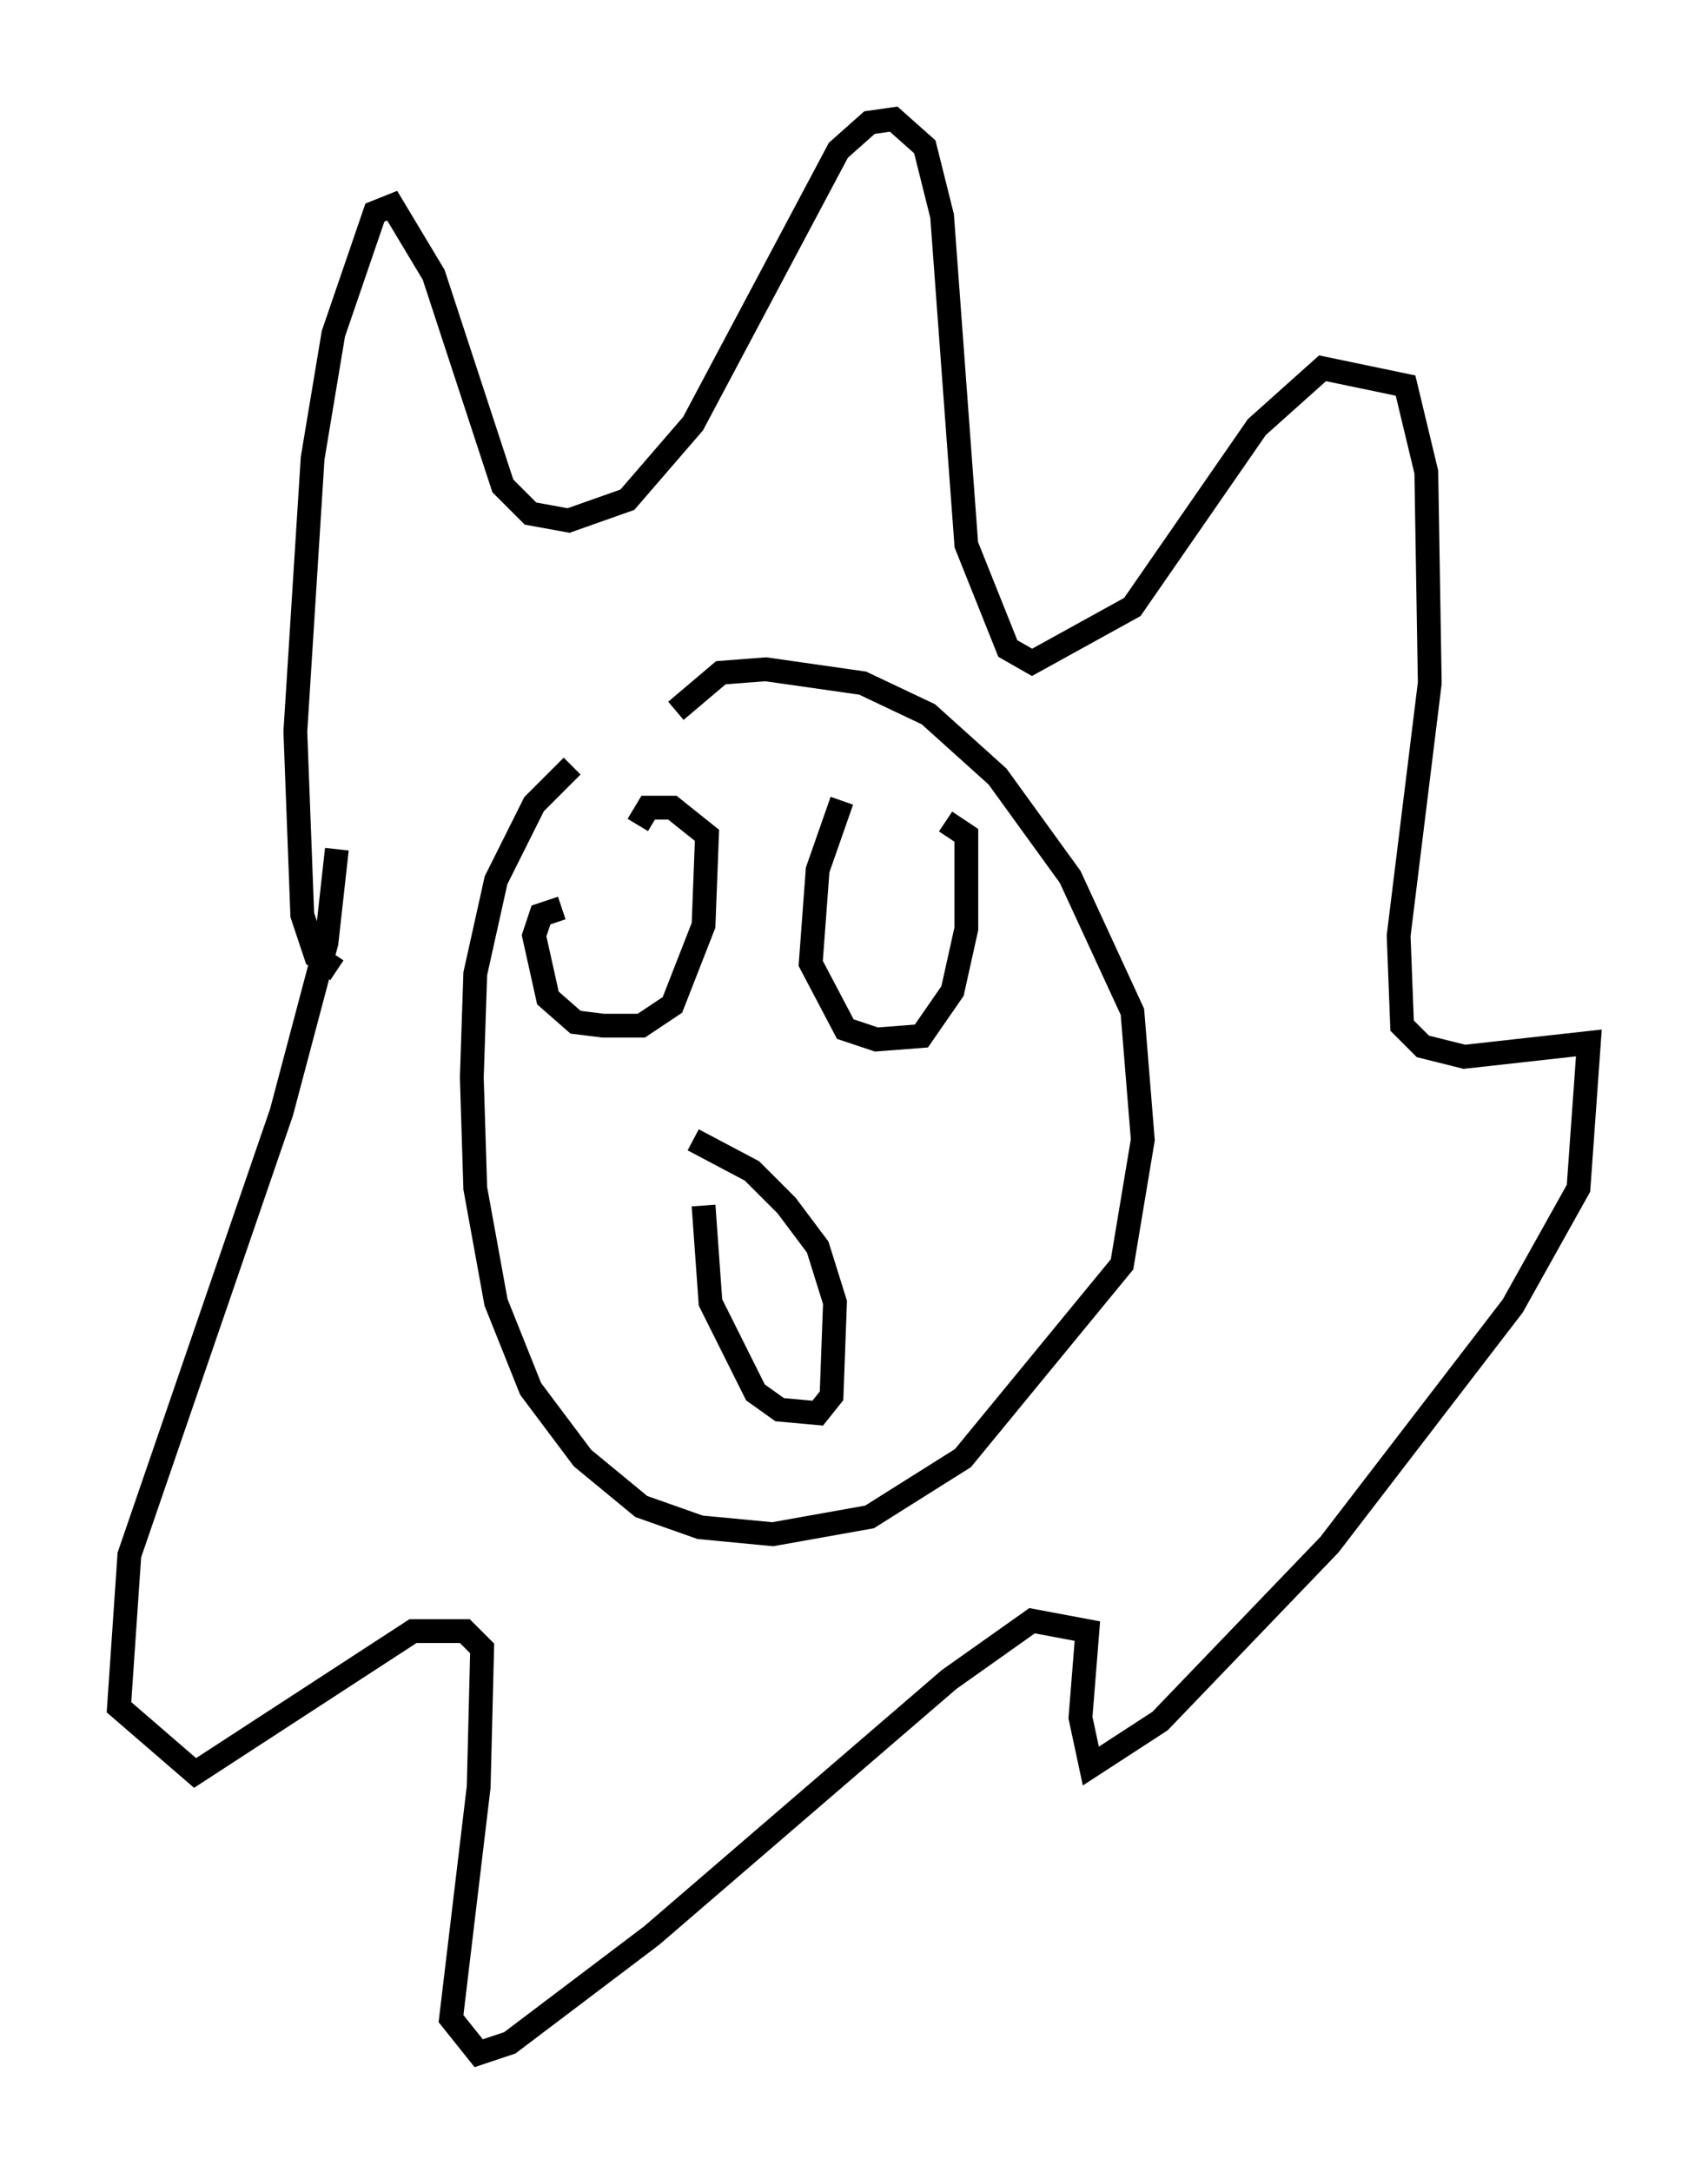 <?xml version="1.0" encoding="utf-8" ?>
<svg baseProfile="full" height="91.195" version="1.1" width="71.732" xmlns="http://www.w3.org/2000/svg" xmlns:ev="http://www.w3.org/2001/xml-events" xmlns:xlink="http://www.w3.org/1999/xlink"><defs /><rect fill="white" height="91.195" width="71.732" x="0" y="0" /><path d="M26.933, 30.564 m-2.905, 1.598 l-1.598, 1.598 -1.598, 3.196 l-0.872, 3.922 -0.145, 4.358 l0.145, 4.648 0.872, 4.793 l1.453, 3.631 2.179, 2.905 l2.469, 2.034 2.469, 0.872 l3.05, 0.291 4.067, -0.726 l3.922, -2.469 6.682, -8.134 l0.872, -5.229 -0.436, -5.374 l-2.615, -5.665 -3.05, -4.212 l-2.905, -2.615 -2.76, -1.307 l-4.067, -0.581 -1.888, 0.145 l-1.888, 1.598 m1.162, 20.771 l0.291, 4.067 1.888, 3.777 l1.017, 0.726 1.598, 0.145 l0.581, -0.726 0.145, -3.922 l-0.726, -2.324 -1.307, -1.743 l-1.453, -1.453 -2.469, -1.307 m-5.52, -9.732 l-0.872, 0.291 -0.291, 0.872 l0.581, 2.615 1.162, 1.017 l1.162, 0.145 1.598, 0.0 l1.307, -0.872 1.307, -3.341 l0.145, -3.777 -1.453, -1.162 l-1.017, 0.0 -0.436, 0.726 m8.57, -1.017 l-1.017, 2.905 -0.291, 3.922 l1.453, 2.76 1.307, 0.436 l1.888, -0.145 1.307, -1.888 l0.581, -2.615 0.0, -3.922 l-0.872, -0.581 m-25.564, 6.246 l-0.872, -0.581 -0.581, -1.743 l-0.291, -7.698 0.726, -11.475 l0.872, -5.229 1.743, -5.084 l0.726, -0.291 1.743, 2.905 l2.905, 8.86 1.162, 1.162 l1.598, 0.291 2.469, -0.872 l2.76, -3.196 6.101, -11.475 l1.307, -1.162 1.017, -0.145 l1.307, 1.162 0.726, 2.905 l1.017, 13.799 1.743, 4.358 l1.017, 0.581 4.212, -2.324 l5.229, -7.553 2.76, -2.469 l3.486, 0.726 0.872, 3.631 l0.145, 8.86 -1.307, 10.603 l0.145, 3.777 0.872, 0.872 l1.743, 0.436 5.229, -0.581 l-0.436, 6.101 -2.76, 4.939 l-7.698, 10.022 -7.117, 7.408 l-2.905, 1.888 -0.436, -2.034 l0.291, -3.631 -2.324, -0.436 l-3.486, 2.469 -12.492, 10.749 l-5.955, 4.503 -1.307, 0.436 l-1.162, -1.453 1.162, -9.732 l0.145, -5.81 -0.726, -0.726 l-2.179, 0.0 -9.151, 5.955 l-3.196, -2.76 0.436, -6.391 l6.391, -18.592 1.888, -7.117 l0.436, -3.922 " fill="none" stroke="black" stroke-width="1" /></svg>